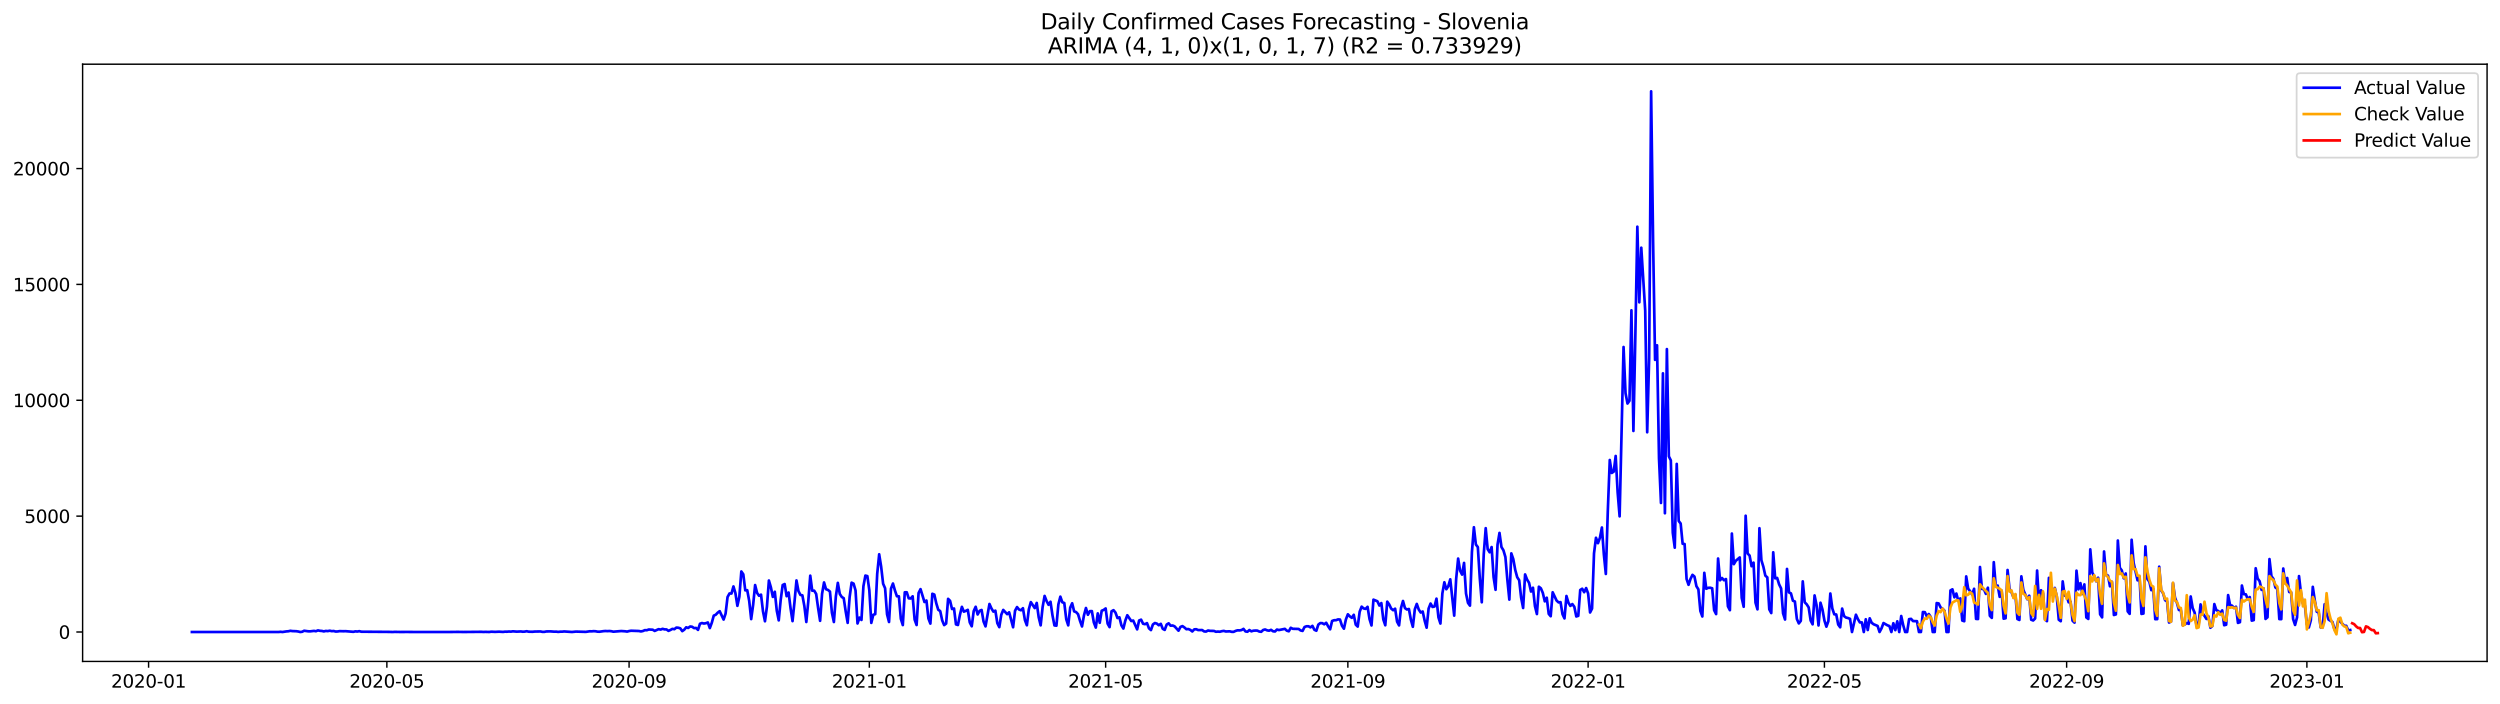 <?xml version="1.0" encoding="utf-8" standalone="no"?>
<!DOCTYPE svg PUBLIC "-//W3C//DTD SVG 1.1//EN"
  "http://www.w3.org/Graphics/SVG/1.1/DTD/svg11.dtd">
<svg xmlns:xlink="http://www.w3.org/1999/xlink" width="1392.412pt" height="392.274pt" viewBox="0 0 1392.412 392.274" xmlns="http://www.w3.org/2000/svg" version="1.1">
 <defs>
  <style type="text/css">*{stroke-linejoin: round; stroke-linecap: butt}</style>
 </defs>
 <g id="figure_1">
  <g id="patch_1">
   <path d="M 0 392.274 
L 1392.412 392.274 
L 1392.412 0 
L 0 0 
z
" style="fill: #ffffff"/>
  </g>
  <g id="axes_1">
   <g id="patch_2">
    <path d="M 46.013 368.396 
L 1385.213 368.396 
L 1385.213 35.755 
L 46.013 35.755 
z
" style="fill: #ffffff"/>
   </g>
   <g id="matplotlib.axis_1">
    <g id="xtick_1">
     <g id="line2d_1">
      <defs>
       <path id="m0fd99c7859" d="M 0 0 
L 0 3.5 
" style="stroke: #000000; stroke-width: 0.8"/>
      </defs>
      <g>
       <use xlink:href="#m0fd99c7859" x="82.755" y="368.396" style="stroke: #000000; stroke-width: 0.8"/>
      </g>
     </g>
     <g id="text_1">
      <!-- 2020-01 -->
      <g transform="translate(61.864 382.994)scale(0.1 -0.1)">
       <defs>
        <path id="DejaVuSans-32" d="M 1228 531 
L 3431 531 
L 3431 0 
L 469 0 
L 469 531 
Q 828 903 1448 1529 
Q 2069 2156 2228 2338 
Q 2531 2678 2651 2914 
Q 2772 3150 2772 3378 
Q 2772 3750 2511 3984 
Q 2250 4219 1831 4219 
Q 1534 4219 1204 4116 
Q 875 4013 500 3803 
L 500 4441 
Q 881 4594 1212 4672 
Q 1544 4750 1819 4750 
Q 2544 4750 2975 4387 
Q 3406 4025 3406 3419 
Q 3406 3131 3298 2873 
Q 3191 2616 2906 2266 
Q 2828 2175 2409 1742 
Q 1991 1309 1228 531 
z
" transform="scale(0.016)"/>
        <path id="DejaVuSans-30" d="M 2034 4250 
Q 1547 4250 1301 3770 
Q 1056 3291 1056 2328 
Q 1056 1369 1301 889 
Q 1547 409 2034 409 
Q 2525 409 2770 889 
Q 3016 1369 3016 2328 
Q 3016 3291 2770 3770 
Q 2525 4250 2034 4250 
z
M 2034 4750 
Q 2819 4750 3233 4129 
Q 3647 3509 3647 2328 
Q 3647 1150 3233 529 
Q 2819 -91 2034 -91 
Q 1250 -91 836 529 
Q 422 1150 422 2328 
Q 422 3509 836 4129 
Q 1250 4750 2034 4750 
z
" transform="scale(0.016)"/>
        <path id="DejaVuSans-2d" d="M 313 2009 
L 1997 2009 
L 1997 1497 
L 313 1497 
L 313 2009 
z
" transform="scale(0.016)"/>
        <path id="DejaVuSans-31" d="M 794 531 
L 1825 531 
L 1825 4091 
L 703 3866 
L 703 4441 
L 1819 4666 
L 2450 4666 
L 2450 531 
L 3481 531 
L 3481 0 
L 794 0 
L 794 531 
z
" transform="scale(0.016)"/>
       </defs>
       <use xlink:href="#DejaVuSans-32"/>
       <use xlink:href="#DejaVuSans-30" x="63.623"/>
       <use xlink:href="#DejaVuSans-32" x="127.246"/>
       <use xlink:href="#DejaVuSans-30" x="190.869"/>
       <use xlink:href="#DejaVuSans-2d" x="254.492"/>
       <use xlink:href="#DejaVuSans-30" x="290.576"/>
       <use xlink:href="#DejaVuSans-31" x="354.199"/>
      </g>
     </g>
    </g>
    <g id="xtick_2">
     <g id="line2d_2">
      <g>
       <use xlink:href="#m0fd99c7859" x="215.469" y="368.396" style="stroke: #000000; stroke-width: 0.8"/>
      </g>
     </g>
     <g id="text_2">
      <!-- 2020-05 -->
      <g transform="translate(194.578 382.994)scale(0.1 -0.1)">
       <defs>
        <path id="DejaVuSans-35" d="M 691 4666 
L 3169 4666 
L 3169 4134 
L 1269 4134 
L 1269 2991 
Q 1406 3038 1543 3061 
Q 1681 3084 1819 3084 
Q 2600 3084 3056 2656 
Q 3513 2228 3513 1497 
Q 3513 744 3044 326 
Q 2575 -91 1722 -91 
Q 1428 -91 1123 -41 
Q 819 9 494 109 
L 494 744 
Q 775 591 1075 516 
Q 1375 441 1709 441 
Q 2250 441 2565 725 
Q 2881 1009 2881 1497 
Q 2881 1984 2565 2268 
Q 2250 2553 1709 2553 
Q 1456 2553 1204 2497 
Q 953 2441 691 2322 
L 691 4666 
z
" transform="scale(0.016)"/>
       </defs>
       <use xlink:href="#DejaVuSans-32"/>
       <use xlink:href="#DejaVuSans-30" x="63.623"/>
       <use xlink:href="#DejaVuSans-32" x="127.246"/>
       <use xlink:href="#DejaVuSans-30" x="190.869"/>
       <use xlink:href="#DejaVuSans-2d" x="254.492"/>
       <use xlink:href="#DejaVuSans-30" x="290.576"/>
       <use xlink:href="#DejaVuSans-35" x="354.199"/>
      </g>
     </g>
    </g>
    <g id="xtick_3">
     <g id="line2d_3">
      <g>
       <use xlink:href="#m0fd99c7859" x="350.376" y="368.396" style="stroke: #000000; stroke-width: 0.8"/>
      </g>
     </g>
     <g id="text_3">
      <!-- 2020-09 -->
      <g transform="translate(329.485 382.994)scale(0.1 -0.1)">
       <defs>
        <path id="DejaVuSans-39" d="M 703 97 
L 703 672 
Q 941 559 1184 500 
Q 1428 441 1663 441 
Q 2288 441 2617 861 
Q 2947 1281 2994 2138 
Q 2813 1869 2534 1725 
Q 2256 1581 1919 1581 
Q 1219 1581 811 2004 
Q 403 2428 403 3163 
Q 403 3881 828 4315 
Q 1253 4750 1959 4750 
Q 2769 4750 3195 4129 
Q 3622 3509 3622 2328 
Q 3622 1225 3098 567 
Q 2575 -91 1691 -91 
Q 1453 -91 1209 -44 
Q 966 3 703 97 
z
M 1959 2075 
Q 2384 2075 2632 2365 
Q 2881 2656 2881 3163 
Q 2881 3666 2632 3958 
Q 2384 4250 1959 4250 
Q 1534 4250 1286 3958 
Q 1038 3666 1038 3163 
Q 1038 2656 1286 2365 
Q 1534 2075 1959 2075 
z
" transform="scale(0.016)"/>
       </defs>
       <use xlink:href="#DejaVuSans-32"/>
       <use xlink:href="#DejaVuSans-30" x="63.623"/>
       <use xlink:href="#DejaVuSans-32" x="127.246"/>
       <use xlink:href="#DejaVuSans-30" x="190.869"/>
       <use xlink:href="#DejaVuSans-2d" x="254.492"/>
       <use xlink:href="#DejaVuSans-30" x="290.576"/>
       <use xlink:href="#DejaVuSans-39" x="354.199"/>
      </g>
     </g>
    </g>
    <g id="xtick_4">
     <g id="line2d_4">
      <g>
       <use xlink:href="#m0fd99c7859" x="484.186" y="368.396" style="stroke: #000000; stroke-width: 0.8"/>
      </g>
     </g>
     <g id="text_4">
      <!-- 2021-01 -->
      <g transform="translate(463.295 382.994)scale(0.1 -0.1)">
       <use xlink:href="#DejaVuSans-32"/>
       <use xlink:href="#DejaVuSans-30" x="63.623"/>
       <use xlink:href="#DejaVuSans-32" x="127.246"/>
       <use xlink:href="#DejaVuSans-31" x="190.869"/>
       <use xlink:href="#DejaVuSans-2d" x="254.492"/>
       <use xlink:href="#DejaVuSans-30" x="290.576"/>
       <use xlink:href="#DejaVuSans-31" x="354.199"/>
      </g>
     </g>
    </g>
    <g id="xtick_5">
     <g id="line2d_5">
      <g>
       <use xlink:href="#m0fd99c7859" x="615.803" y="368.396" style="stroke: #000000; stroke-width: 0.8"/>
      </g>
     </g>
     <g id="text_5">
      <!-- 2021-05 -->
      <g transform="translate(594.912 382.994)scale(0.1 -0.1)">
       <use xlink:href="#DejaVuSans-32"/>
       <use xlink:href="#DejaVuSans-30" x="63.623"/>
       <use xlink:href="#DejaVuSans-32" x="127.246"/>
       <use xlink:href="#DejaVuSans-31" x="190.869"/>
       <use xlink:href="#DejaVuSans-2d" x="254.492"/>
       <use xlink:href="#DejaVuSans-30" x="290.576"/>
       <use xlink:href="#DejaVuSans-35" x="354.199"/>
      </g>
     </g>
    </g>
    <g id="xtick_6">
     <g id="line2d_6">
      <g>
       <use xlink:href="#m0fd99c7859" x="750.71" y="368.396" style="stroke: #000000; stroke-width: 0.8"/>
      </g>
     </g>
     <g id="text_6">
      <!-- 2021-09 -->
      <g transform="translate(729.819 382.994)scale(0.1 -0.1)">
       <use xlink:href="#DejaVuSans-32"/>
       <use xlink:href="#DejaVuSans-30" x="63.623"/>
       <use xlink:href="#DejaVuSans-32" x="127.246"/>
       <use xlink:href="#DejaVuSans-31" x="190.869"/>
       <use xlink:href="#DejaVuSans-2d" x="254.492"/>
       <use xlink:href="#DejaVuSans-30" x="290.576"/>
       <use xlink:href="#DejaVuSans-39" x="354.199"/>
      </g>
     </g>
    </g>
    <g id="xtick_7">
     <g id="line2d_7">
      <g>
       <use xlink:href="#m0fd99c7859" x="884.521" y="368.396" style="stroke: #000000; stroke-width: 0.8"/>
      </g>
     </g>
     <g id="text_7">
      <!-- 2022-01 -->
      <g transform="translate(863.629 382.994)scale(0.1 -0.1)">
       <use xlink:href="#DejaVuSans-32"/>
       <use xlink:href="#DejaVuSans-30" x="63.623"/>
       <use xlink:href="#DejaVuSans-32" x="127.246"/>
       <use xlink:href="#DejaVuSans-32" x="190.869"/>
       <use xlink:href="#DejaVuSans-2d" x="254.492"/>
       <use xlink:href="#DejaVuSans-30" x="290.576"/>
       <use xlink:href="#DejaVuSans-31" x="354.199"/>
      </g>
     </g>
    </g>
    <g id="xtick_8">
     <g id="line2d_8">
      <g>
       <use xlink:href="#m0fd99c7859" x="1016.137" y="368.396" style="stroke: #000000; stroke-width: 0.8"/>
      </g>
     </g>
     <g id="text_8">
      <!-- 2022-05 -->
      <g transform="translate(995.246 382.994)scale(0.1 -0.1)">
       <use xlink:href="#DejaVuSans-32"/>
       <use xlink:href="#DejaVuSans-30" x="63.623"/>
       <use xlink:href="#DejaVuSans-32" x="127.246"/>
       <use xlink:href="#DejaVuSans-32" x="190.869"/>
       <use xlink:href="#DejaVuSans-2d" x="254.492"/>
       <use xlink:href="#DejaVuSans-30" x="290.576"/>
       <use xlink:href="#DejaVuSans-35" x="354.199"/>
      </g>
     </g>
    </g>
    <g id="xtick_9">
     <g id="line2d_9">
      <g>
       <use xlink:href="#m0fd99c7859" x="1151.044" y="368.396" style="stroke: #000000; stroke-width: 0.8"/>
      </g>
     </g>
     <g id="text_9">
      <!-- 2022-09 -->
      <g transform="translate(1130.153 382.994)scale(0.1 -0.1)">
       <use xlink:href="#DejaVuSans-32"/>
       <use xlink:href="#DejaVuSans-30" x="63.623"/>
       <use xlink:href="#DejaVuSans-32" x="127.246"/>
       <use xlink:href="#DejaVuSans-32" x="190.869"/>
       <use xlink:href="#DejaVuSans-2d" x="254.492"/>
       <use xlink:href="#DejaVuSans-30" x="290.576"/>
       <use xlink:href="#DejaVuSans-39" x="354.199"/>
      </g>
     </g>
    </g>
    <g id="xtick_10">
     <g id="line2d_10">
      <g>
       <use xlink:href="#m0fd99c7859" x="1284.855" y="368.396" style="stroke: #000000; stroke-width: 0.8"/>
      </g>
     </g>
     <g id="text_10">
      <!-- 2023-01 -->
      <g transform="translate(1263.963 382.994)scale(0.1 -0.1)">
       <defs>
        <path id="DejaVuSans-33" d="M 2597 2516 
Q 3050 2419 3304 2112 
Q 3559 1806 3559 1356 
Q 3559 666 3084 287 
Q 2609 -91 1734 -91 
Q 1441 -91 1130 -33 
Q 819 25 488 141 
L 488 750 
Q 750 597 1062 519 
Q 1375 441 1716 441 
Q 2309 441 2620 675 
Q 2931 909 2931 1356 
Q 2931 1769 2642 2001 
Q 2353 2234 1838 2234 
L 1294 2234 
L 1294 2753 
L 1863 2753 
Q 2328 2753 2575 2939 
Q 2822 3125 2822 3475 
Q 2822 3834 2567 4026 
Q 2313 4219 1838 4219 
Q 1578 4219 1281 4162 
Q 984 4106 628 3988 
L 628 4550 
Q 988 4650 1302 4700 
Q 1616 4750 1894 4750 
Q 2613 4750 3031 4423 
Q 3450 4097 3450 3541 
Q 3450 3153 3228 2886 
Q 3006 2619 2597 2516 
z
" transform="scale(0.016)"/>
       </defs>
       <use xlink:href="#DejaVuSans-32"/>
       <use xlink:href="#DejaVuSans-30" x="63.623"/>
       <use xlink:href="#DejaVuSans-32" x="127.246"/>
       <use xlink:href="#DejaVuSans-33" x="190.869"/>
       <use xlink:href="#DejaVuSans-2d" x="254.492"/>
       <use xlink:href="#DejaVuSans-30" x="290.576"/>
       <use xlink:href="#DejaVuSans-31" x="354.199"/>
      </g>
     </g>
    </g>
   </g>
   <g id="matplotlib.axis_2">
    <g id="ytick_1">
     <g id="line2d_11">
      <defs>
       <path id="m94e3eeff20" d="M 0 0 
L -3.5 0 
" style="stroke: #000000; stroke-width: 0.8"/>
      </defs>
      <g>
       <use xlink:href="#m94e3eeff20" x="46.013" y="352.007" style="stroke: #000000; stroke-width: 0.8"/>
      </g>
     </g>
     <g id="text_11">
      <!-- 0 -->
      <g transform="translate(32.65 355.806)scale(0.1 -0.1)">
       <use xlink:href="#DejaVuSans-30"/>
      </g>
     </g>
    </g>
    <g id="ytick_2">
     <g id="line2d_12">
      <g>
       <use xlink:href="#m94e3eeff20" x="46.013" y="287.475" style="stroke: #000000; stroke-width: 0.8"/>
      </g>
     </g>
     <g id="text_12">
      <!-- 5000 -->
      <g transform="translate(13.562 291.274)scale(0.1 -0.1)">
       <use xlink:href="#DejaVuSans-35"/>
       <use xlink:href="#DejaVuSans-30" x="63.623"/>
       <use xlink:href="#DejaVuSans-30" x="127.246"/>
       <use xlink:href="#DejaVuSans-30" x="190.869"/>
      </g>
     </g>
    </g>
    <g id="ytick_3">
     <g id="line2d_13">
      <g>
       <use xlink:href="#m94e3eeff20" x="46.013" y="222.943" style="stroke: #000000; stroke-width: 0.8"/>
      </g>
     </g>
     <g id="text_13">
      <!-- 10000 -->
      <g transform="translate(7.2 226.742)scale(0.1 -0.1)">
       <use xlink:href="#DejaVuSans-31"/>
       <use xlink:href="#DejaVuSans-30" x="63.623"/>
       <use xlink:href="#DejaVuSans-30" x="127.246"/>
       <use xlink:href="#DejaVuSans-30" x="190.869"/>
       <use xlink:href="#DejaVuSans-30" x="254.492"/>
      </g>
     </g>
    </g>
    <g id="ytick_4">
     <g id="line2d_14">
      <g>
       <use xlink:href="#m94e3eeff20" x="46.013" y="158.411" style="stroke: #000000; stroke-width: 0.8"/>
      </g>
     </g>
     <g id="text_14">
      <!-- 15000 -->
      <g transform="translate(7.2 162.211)scale(0.1 -0.1)">
       <use xlink:href="#DejaVuSans-31"/>
       <use xlink:href="#DejaVuSans-35" x="63.623"/>
       <use xlink:href="#DejaVuSans-30" x="127.246"/>
       <use xlink:href="#DejaVuSans-30" x="190.869"/>
       <use xlink:href="#DejaVuSans-30" x="254.492"/>
      </g>
     </g>
    </g>
    <g id="ytick_5">
     <g id="line2d_15">
      <g>
       <use xlink:href="#m94e3eeff20" x="46.013" y="93.879" style="stroke: #000000; stroke-width: 0.8"/>
      </g>
     </g>
     <g id="text_15">
      <!-- 20000 -->
      <g transform="translate(7.2 97.679)scale(0.1 -0.1)">
       <use xlink:href="#DejaVuSans-32"/>
       <use xlink:href="#DejaVuSans-30" x="63.623"/>
       <use xlink:href="#DejaVuSans-30" x="127.246"/>
       <use xlink:href="#DejaVuSans-30" x="190.869"/>
       <use xlink:href="#DejaVuSans-30" x="254.492"/>
      </g>
     </g>
    </g>
   </g>
   <g id="line2d_16">
    <path d="M 106.885 352.007 
L 155.145 352.007 
L 156.241 351.891 
L 157.338 352.007 
L 159.532 351.671 
L 160.629 351.594 
L 161.726 351.336 
L 162.822 351.49 
L 165.016 351.568 
L 166.113 351.723 
L 167.21 352.007 
L 168.306 351.865 
L 169.403 351.297 
L 171.597 351.607 
L 172.694 351.645 
L 174.887 351.387 
L 175.984 351.568 
L 177.081 351.103 
L 178.178 351.336 
L 179.274 351.413 
L 180.371 351.671 
L 181.468 351.413 
L 182.565 351.503 
L 183.662 351.284 
L 184.758 351.529 
L 185.855 351.452 
L 186.952 351.749 
L 188.049 351.697 
L 189.146 351.516 
L 191.339 351.581 
L 192.436 351.542 
L 196.823 351.903 
L 197.92 351.645 
L 199.017 351.749 
L 200.114 351.542 
L 201.211 351.839 
L 216.566 351.942 
L 218.759 352.007 
L 219.856 351.929 
L 223.147 351.994 
L 226.437 351.968 
L 231.921 352.007 
L 241.792 351.994 
L 249.47 352.007 
L 254.954 351.942 
L 258.244 351.994 
L 268.116 351.903 
L 269.212 351.981 
L 270.309 351.929 
L 272.503 351.994 
L 273.6 351.839 
L 275.793 351.929 
L 277.987 351.826 
L 280.181 351.955 
L 281.277 351.813 
L 282.374 351.839 
L 283.471 351.736 
L 284.568 351.8 
L 285.665 351.632 
L 287.858 351.8 
L 290.052 351.697 
L 291.149 351.839 
L 292.245 351.787 
L 293.342 351.568 
L 294.439 351.826 
L 296.633 351.878 
L 297.729 351.761 
L 301.02 351.697 
L 302.117 351.929 
L 303.213 351.916 
L 304.31 351.697 
L 306.504 351.658 
L 308.698 351.826 
L 309.794 351.8 
L 310.891 351.942 
L 311.988 351.826 
L 313.085 351.826 
L 314.182 351.697 
L 318.569 351.994 
L 320.762 351.774 
L 326.246 351.929 
L 328.44 351.607 
L 329.537 351.632 
L 330.634 351.529 
L 331.73 351.594 
L 332.827 351.813 
L 333.924 351.839 
L 336.118 351.529 
L 337.214 351.452 
L 338.311 351.516 
L 339.408 351.452 
L 340.505 351.568 
L 341.602 351.826 
L 345.989 351.465 
L 348.183 351.607 
L 349.279 351.774 
L 350.376 351.478 
L 351.473 351.297 
L 355.86 351.452 
L 356.957 351.684 
L 358.054 351.465 
L 359.151 350.974 
L 360.247 351.013 
L 361.344 350.613 
L 363.538 350.729 
L 364.635 351.4 
L 366.828 350.419 
L 367.925 350.664 
L 369.022 350.239 
L 370.119 350.535 
L 371.215 350.574 
L 372.312 351.361 
L 373.409 350.871 
L 374.506 350.251 
L 375.603 350.432 
L 376.699 349.542 
L 377.796 349.632 
L 378.893 349.955 
L 379.99 351.516 
L 381.087 350.729 
L 382.184 349.387 
L 383.28 349.748 
L 384.377 348.935 
L 385.474 349.077 
L 386.571 349.838 
L 387.668 349.748 
L 388.764 350.832 
L 389.861 347.412 
L 390.958 347.012 
L 392.055 347.296 
L 393.152 347.102 
L 394.248 346.702 
L 395.345 349.826 
L 396.442 346.857 
L 397.539 342.882 
L 398.636 342.391 
L 399.732 341.243 
L 400.829 340.404 
L 403.023 345.076 
L 404.12 341.759 
L 405.216 332.531 
L 406.313 330.53 
L 407.41 330.569 
L 408.507 326.62 
L 409.604 330.376 
L 410.7 337.422 
L 411.797 332.35 
L 412.894 318.295 
L 413.991 319.87 
L 415.088 328.801 
L 416.184 328.724 
L 417.281 334.686 
L 418.378 344.818 
L 419.475 336.829 
L 420.572 325.858 
L 421.669 330.247 
L 422.765 331.821 
L 423.862 331.202 
L 424.959 340.507 
L 426.056 346.018 
L 427.153 337.913 
L 428.249 323.329 
L 429.346 327.084 
L 430.443 332.454 
L 431.54 329.588 
L 432.637 340.133 
L 433.733 345.528 
L 434.83 334.028 
L 435.927 325.845 
L 437.024 325.291 
L 438.121 332.053 
L 439.217 330.014 
L 440.314 338.791 
L 441.411 345.941 
L 442.508 335.203 
L 443.605 323.277 
L 444.701 329.201 
L 445.798 331.344 
L 446.895 331.576 
L 447.992 337.5 
L 449.089 346.418 
L 450.185 334.957 
L 451.282 320.631 
L 452.379 328.995 
L 453.476 328.982 
L 454.573 330.814 
L 455.67 338.713 
L 456.766 345.773 
L 457.863 330.737 
L 458.96 324.4 
L 460.057 328.169 
L 461.154 328.582 
L 462.25 329.498 
L 463.347 341.256 
L 464.444 346.444 
L 465.541 332.183 
L 466.638 324.645 
L 467.734 330.814 
L 468.831 332.492 
L 469.928 333.189 
L 471.025 340.572 
L 472.122 346.909 
L 473.218 332.505 
L 474.315 324.529 
L 475.412 325.071 
L 476.509 328.853 
L 477.606 347.244 
L 478.702 343.979 
L 479.799 345.282 
L 480.896 326.478 
L 481.993 320.58 
L 483.09 320.877 
L 484.186 328.801 
L 485.283 346.934 
L 486.38 342.417 
L 487.477 342.043 
L 488.574 319.586 
L 489.67 308.719 
L 490.767 315.598 
L 491.864 325.11 
L 492.961 327.627 
L 494.058 342.159 
L 495.155 346.431 
L 496.251 327.82 
L 497.348 325.007 
L 498.445 328.866 
L 499.542 332.079 
L 500.639 332.131 
L 501.735 344.663 
L 502.832 348.148 
L 503.929 329.898 
L 505.026 329.885 
L 506.123 333.228 
L 507.219 333.344 
L 508.316 332.118 
L 509.413 345.076 
L 510.51 348.122 
L 511.607 330.311 
L 512.703 328.13 
L 514.897 335.306 
L 515.994 334.48 
L 517.091 344.444 
L 518.187 347.322 
L 519.284 330.711 
L 520.381 331.163 
L 521.478 336.016 
L 522.575 339.629 
L 523.671 340.365 
L 524.768 345.541 
L 525.865 348.161 
L 526.962 347.309 
L 528.059 333.538 
L 529.155 334.648 
L 530.252 339.191 
L 531.349 338.907 
L 532.446 347.76 
L 533.543 348.096 
L 534.64 342.456 
L 535.736 337.99 
L 536.833 340.675 
L 537.93 340.236 
L 539.027 339.668 
L 540.124 346.651 
L 541.22 348.819 
L 542.317 340.365 
L 543.414 337.952 
L 544.511 342.237 
L 545.608 340.21 
L 546.704 339.733 
L 547.801 346.147 
L 548.898 348.87 
L 551.092 336.39 
L 552.188 338.855 
L 553.285 340.649 
L 554.382 340.12 
L 555.479 347.076 
L 556.576 349.296 
L 557.672 342.417 
L 558.769 339.707 
L 560.963 342.069 
L 562.06 341.036 
L 564.253 349.361 
L 565.35 340.159 
L 566.447 338.119 
L 567.544 339.475 
L 568.641 339.901 
L 569.737 338.752 
L 570.834 345.334 
L 571.931 348.251 
L 573.028 339.346 
L 574.125 335.357 
L 576.318 338.687 
L 577.415 335.809 
L 578.512 343.772 
L 579.609 348.29 
L 580.705 338.081 
L 581.802 331.911 
L 582.899 334.751 
L 583.996 336.842 
L 585.093 335.151 
L 586.189 342.701 
L 587.286 348.341 
L 588.383 348.483 
L 589.48 336.622 
L 590.577 332.312 
L 591.673 335.448 
L 592.77 335.861 
L 593.867 344.921 
L 594.964 348.303 
L 596.061 338.455 
L 597.157 336.003 
L 598.254 340.507 
L 599.351 340.92 
L 600.448 342.107 
L 601.545 345.837 
L 602.641 348.909 
L 603.738 342.714 
L 604.835 338.636 
L 605.932 342.404 
L 607.029 340.391 
L 608.126 340.365 
L 609.222 346.651 
L 610.319 349.542 
L 611.416 341.63 
L 612.513 346.87 
L 613.61 340.159 
L 614.706 339.707 
L 615.803 338.881 
L 616.9 347.322 
L 617.997 349.283 
L 619.094 340.468 
L 620.19 339.849 
L 621.287 341.204 
L 622.384 344.224 
L 623.481 343.824 
L 624.578 348.277 
L 625.674 350.084 
L 626.771 345.631 
L 627.868 342.662 
L 630.062 345.889 
L 631.158 345.631 
L 633.352 350.535 
L 634.449 345.592 
L 635.546 345.14 
L 636.642 347.386 
L 637.739 347.657 
L 638.836 347.064 
L 639.933 349.955 
L 641.03 350.935 
L 642.127 347.812 
L 643.223 346.999 
L 644.32 347.335 
L 645.417 348.238 
L 646.514 347.451 
L 647.611 350.226 
L 648.707 350.832 
L 649.804 347.838 
L 650.901 347.18 
L 651.998 348.483 
L 653.095 348.38 
L 654.191 348.845 
L 656.385 351.271 
L 657.482 349.167 
L 658.579 348.716 
L 659.675 349.477 
L 660.772 350.445 
L 661.869 350.355 
L 662.966 350.832 
L 664.063 351.697 
L 665.159 350.535 
L 666.256 350.458 
L 667.353 350.935 
L 669.547 350.91 
L 670.643 351.671 
L 671.74 351.761 
L 672.837 351.168 
L 673.934 351.361 
L 676.127 351.413 
L 677.224 351.865 
L 678.321 351.761 
L 679.418 351.852 
L 680.515 351.555 
L 681.612 351.387 
L 682.708 351.71 
L 684.902 351.619 
L 685.999 351.903 
L 687.096 351.903 
L 688.192 351.387 
L 689.289 351.065 
L 690.386 351.116 
L 691.483 350.923 
L 692.58 350.264 
L 693.676 351.684 
L 694.773 351.852 
L 695.87 350.923 
L 696.967 351.619 
L 698.064 351.284 
L 699.16 351.194 
L 700.257 351.219 
L 701.354 351.736 
L 702.451 351.891 
L 703.548 350.871 
L 704.644 350.587 
L 705.741 351.09 
L 706.838 351.271 
L 707.935 350.793 
L 709.032 351.594 
L 710.128 351.71 
L 711.225 350.639 
L 712.322 350.923 
L 715.612 350.251 
L 716.709 351.258 
L 717.806 351.607 
L 718.903 349.658 
L 720 350.213 
L 723.29 350.303 
L 724.387 351.129 
L 725.484 351.4 
L 726.581 349.219 
L 727.677 348.819 
L 728.774 348.806 
L 729.871 349.412 
L 730.968 348.586 
L 732.065 350.781 
L 733.161 351.284 
L 734.258 347.877 
L 735.355 347.038 
L 736.452 347.076 
L 737.549 347.709 
L 738.645 346.857 
L 739.742 348.858 
L 740.839 350.497 
L 741.936 345.85 
L 743.033 345.45 
L 744.129 345.424 
L 745.226 344.986 
L 746.323 345.063 
L 747.42 348.483 
L 748.517 350.161 
L 749.613 345.024 
L 750.71 342.146 
L 751.807 343.308 
L 752.904 344.108 
L 754.001 342.43 
L 755.098 347.915 
L 756.194 348.987 
L 757.291 340.688 
L 758.388 337.887 
L 759.485 338.881 
L 760.582 339.113 
L 761.678 337.977 
L 762.775 344.792 
L 763.872 348.354 
L 764.969 333.989 
L 767.162 334.88 
L 768.259 337.255 
L 769.356 335.9 
L 770.453 344.986 
L 771.55 348.251 
L 772.646 335.112 
L 773.743 336.674 
L 774.84 338.958 
L 775.937 339.862 
L 777.034 339.023 
L 778.13 346.263 
L 779.227 348.328 
L 780.324 338.597 
L 781.421 334.725 
L 782.518 338.7 
L 783.614 339.475 
L 784.711 339.191 
L 785.808 345.166 
L 786.905 349.103 
L 788.002 339.371 
L 789.098 336.364 
L 790.195 339.5 
L 791.292 341.152 
L 792.389 340.585 
L 793.486 345.695 
L 794.583 349.606 
L 795.679 338.971 
L 796.776 336.158 
L 797.873 338.055 
L 798.97 337.797 
L 800.067 333.434 
L 801.163 343.837 
L 802.26 347.296 
L 803.357 330.466 
L 804.454 324.31 
L 805.551 328.182 
L 806.647 326.504 
L 807.744 322.658 
L 809.938 342.882 
L 811.035 322.399 
L 812.131 311.106 
L 813.228 317.856 
L 814.325 320.038 
L 815.422 313.52 
L 816.519 330.556 
L 817.615 335.77 
L 818.712 337.319 
L 819.809 307.441 
L 820.906 293.657 
L 822.003 303.272 
L 823.099 304.718 
L 824.196 322.077 
L 825.293 335.448 
L 826.39 308.745 
L 827.487 294.173 
L 828.584 305.879 
L 829.68 307.609 
L 830.777 304.692 
L 831.874 321.457 
L 832.971 328.491 
L 834.068 303.35 
L 835.164 296.806 
L 836.261 304.692 
L 837.358 306.499 
L 838.455 310.242 
L 839.552 323.019 
L 840.648 333.964 
L 841.745 308.202 
L 842.842 311.403 
L 843.939 317.443 
L 845.036 321.509 
L 846.132 323.174 
L 847.229 332.931 
L 848.326 338.623 
L 849.423 319.934 
L 850.52 322.787 
L 851.616 324.568 
L 852.713 329.459 
L 853.81 327.356 
L 854.907 337.564 
L 856.004 342.004 
L 857.1 326.788 
L 858.197 327.665 
L 859.294 330.234 
L 860.391 334.932 
L 861.488 332.905 
L 862.584 341.901 
L 863.681 343.217 
L 864.778 329.885 
L 866.972 334.519 
L 868.069 335.512 
L 869.165 335.383 
L 870.262 342.095 
L 871.359 344.431 
L 872.456 331.95 
L 873.553 335.706 
L 874.649 337.461 
L 875.746 336.455 
L 876.843 337.965 
L 877.94 343.347 
L 879.037 342.998 
L 880.133 328.607 
L 881.23 327.911 
L 882.327 329.846 
L 883.424 327.536 
L 884.521 330.543 
L 885.617 341.127 
L 886.714 338.958 
L 887.811 308.19 
L 888.908 299.517 
L 890.005 302.537 
L 891.101 299.517 
L 892.198 293.799 
L 893.295 308.809 
L 894.392 319.676 
L 895.489 284.674 
L 896.585 256.203 
L 897.682 263.417 
L 898.779 262.682 
L 899.876 253.957 
L 900.973 274.272 
L 902.07 287.591 
L 904.263 193.271 
L 905.36 218.968 
L 906.457 224.75 
L 907.554 223.227 
L 908.65 172.828 
L 909.747 240.031 
L 910.844 186.366 
L 911.941 126.262 
L 913.038 168.388 
L 914.134 137.955 
L 916.328 173.06 
L 917.425 240.754 
L 918.522 199.363 
L 919.618 50.876 
L 920.715 134.405 
L 921.812 200.434 
L 922.909 192.316 
L 924.006 255.39 
L 925.102 280.131 
L 926.199 207.946 
L 927.296 285.862 
L 928.393 194.433 
L 929.49 254.176 
L 930.586 256.409 
L 931.683 296.742 
L 932.78 305.04 
L 933.877 258.384 
L 934.974 290.172 
L 936.07 291.592 
L 937.167 302.846 
L 938.264 303.014 
L 939.361 322.464 
L 940.458 325.716 
L 941.555 322.438 
L 942.651 320.18 
L 943.748 321.109 
L 944.845 326.478 
L 945.942 328.272 
L 947.039 340.275 
L 948.135 343.359 
L 949.232 319.044 
L 950.329 327.923 
L 951.426 327.394 
L 952.523 327.356 
L 953.619 327.652 
L 954.716 339.849 
L 955.813 342.03 
L 956.91 311.081 
L 958.007 323.187 
L 959.103 321.935 
L 960.2 323.174 
L 961.297 322.516 
L 962.394 337.706 
L 963.491 339.849 
L 964.587 297.168 
L 965.684 314.217 
L 966.781 312.333 
L 968.975 310.474 
L 970.071 332.983 
L 971.168 337.952 
L 972.265 287.243 
L 973.362 308.306 
L 974.459 309.416 
L 975.555 315.366 
L 976.652 313.365 
L 977.749 335.629 
L 978.846 339.384 
L 979.943 294.199 
L 981.04 312.049 
L 982.136 315.688 
L 983.233 320.618 
L 984.33 321.573 
L 985.427 339.397 
L 986.524 341.449 
L 987.62 307.609 
L 988.717 322.103 
L 989.814 321.896 
L 990.911 325.497 
L 992.008 327.73 
L 993.104 341.578 
L 994.201 345.05 
L 995.298 316.876 
L 996.395 329.95 
L 997.492 330.492 
L 998.588 334.57 
L 999.685 335.009 
L 1000.782 344.74 
L 1001.879 347.218 
L 1002.976 345.799 
L 1004.072 323.806 
L 1005.169 335.474 
L 1006.266 336.584 
L 1007.363 338.3 
L 1008.46 345.605 
L 1009.556 347.722 
L 1010.653 331.628 
L 1011.75 337.022 
L 1012.847 348.354 
L 1013.944 335.693 
L 1015.041 339.449 
L 1016.137 345.592 
L 1017.234 349.038 
L 1018.331 345.966 
L 1019.428 330.556 
L 1020.525 338.842 
L 1021.621 342.146 
L 1022.718 342.237 
L 1023.815 347.838 
L 1024.912 349.387 
L 1026.009 338.958 
L 1027.105 343.192 
L 1028.202 343.979 
L 1029.299 344.237 
L 1030.396 344.676 
L 1031.493 352.007 
L 1033.686 342.379 
L 1034.783 344.831 
L 1035.88 346.663 
L 1036.977 346.651 
L 1038.073 352.007 
L 1039.17 344.921 
L 1040.267 350.897 
L 1041.364 344.379 
L 1042.461 346.883 
L 1043.557 347.696 
L 1045.751 348.612 
L 1046.848 352.007 
L 1047.945 349.929 
L 1049.041 347.012 
L 1051.235 348.277 
L 1052.332 348.69 
L 1053.429 352.007 
L 1054.526 347.115 
L 1055.622 350.974 
L 1056.719 346.044 
L 1057.816 352.007 
L 1058.913 343.101 
L 1060.01 348.173 
L 1061.106 352.007 
L 1062.203 352.007 
L 1063.3 344.844 
L 1064.397 344.689 
L 1065.494 345.915 
L 1067.687 345.979 
L 1068.784 352.007 
L 1069.881 352.007 
L 1070.978 340.881 
L 1072.074 340.959 
L 1073.171 343.282 
L 1074.268 341.991 
L 1075.365 343.643 
L 1076.462 352.007 
L 1077.558 352.007 
L 1078.655 335.9 
L 1079.752 336.093 
L 1080.849 338.313 
L 1081.946 339.075 
L 1083.042 340.184 
L 1084.139 352.007 
L 1085.236 352.007 
L 1086.333 328.853 
L 1087.43 328.233 
L 1088.527 332.686 
L 1089.623 330.582 
L 1090.72 334.712 
L 1091.817 333.292 
L 1092.914 345.618 
L 1094.011 346.005 
L 1095.107 321.044 
L 1096.204 327.911 
L 1097.301 329.291 
L 1098.398 331.15 
L 1099.495 327.936 
L 1100.591 344.702 
L 1101.688 344.779 
L 1102.785 315.804 
L 1103.882 328.001 
L 1104.979 328.207 
L 1106.075 330.776 
L 1107.172 327.33 
L 1108.269 342.985 
L 1109.366 344.147 
L 1110.463 313.107 
L 1111.559 326.284 
L 1112.656 326.155 
L 1113.753 332.415 
L 1114.85 329.008 
L 1115.947 344.586 
L 1117.043 344.34 
L 1118.14 317.469 
L 1119.237 327.898 
L 1120.334 329.859 
L 1121.431 332.66 
L 1122.527 331.318 
L 1123.624 344.766 
L 1124.721 345.295 
L 1125.818 321.006 
L 1126.915 328.504 
L 1129.108 333.731 
L 1130.205 331.782 
L 1131.302 345.153 
L 1132.399 345.592 
L 1133.496 344.482 
L 1134.592 317.779 
L 1135.689 335.796 
L 1136.786 328.762 
L 1137.883 330.311 
L 1138.98 344.973 
L 1140.076 345.966 
L 1141.173 321.845 
L 1142.27 330.969 
L 1143.367 331.034 
L 1144.464 327.459 
L 1145.56 332.363 
L 1146.657 345.166 
L 1147.754 345.992 
L 1148.851 323.819 
L 1149.948 331.744 
L 1151.044 331.95 
L 1152.141 335.461 
L 1153.238 335.164 
L 1154.335 345.734 
L 1155.432 346.78 
L 1156.528 317.844 
L 1157.625 328.233 
L 1158.722 324.774 
L 1159.819 330.827 
L 1160.916 325.484 
L 1162.013 343.901 
L 1163.109 344.715 
L 1164.206 305.97 
L 1165.303 318.941 
L 1166.4 320.902 
L 1167.497 323.742 
L 1168.593 321.767 
L 1169.69 342.146 
L 1170.787 343.85 
L 1171.884 307.157 
L 1172.981 320.347 
L 1174.077 320.606 
L 1175.174 326.555 
L 1176.271 324.052 
L 1177.368 342.533 
L 1178.465 342.211 
L 1179.561 301.052 
L 1180.658 316.23 
L 1181.755 317.702 
L 1182.852 322.077 
L 1183.949 319.405 
L 1185.045 340.507 
L 1186.142 341.901 
L 1187.239 300.626 
L 1188.336 313.442 
L 1190.529 323.213 
L 1191.626 321.212 
L 1192.723 341.927 
L 1193.82 341.72 
L 1194.917 304.305 
L 1196.013 322.516 
L 1197.11 323.961 
L 1198.207 328.698 
L 1199.304 327.988 
L 1200.401 344.857 
L 1201.498 344.831 
L 1202.594 315.624 
L 1203.691 328.853 
L 1204.788 330.479 
L 1205.885 334.312 
L 1206.982 334.932 
L 1208.078 346.728 
L 1209.175 346.212 
L 1210.272 324.8 
L 1211.369 332.725 
L 1212.466 335.758 
L 1213.562 339.72 
L 1214.659 339.849 
L 1215.756 348.251 
L 1216.853 347.786 
L 1217.95 346.999 
L 1219.046 347.451 
L 1220.143 332.221 
L 1221.24 338.7 
L 1222.337 341.204 
L 1223.434 348.651 
L 1224.53 348.044 
L 1225.627 336.622 
L 1226.724 341.54 
L 1227.821 343.011 
L 1228.918 344.727 
L 1230.014 343.295 
L 1231.111 349.632 
L 1232.208 348.664 
L 1233.305 336.455 
L 1234.402 339.836 
L 1235.498 340.326 
L 1236.595 341.501 
L 1237.692 339.978 
L 1238.789 348.238 
L 1239.886 347.941 
L 1240.983 331.447 
L 1242.079 337.048 
L 1243.176 337.345 
L 1244.273 338.661 
L 1245.37 337.939 
L 1246.467 346.934 
L 1247.563 346.534 
L 1248.66 326.117 
L 1249.757 330.943 
L 1250.854 331.034 
L 1251.951 333.705 
L 1253.047 332.557 
L 1254.144 345.67 
L 1255.241 345.386 
L 1256.338 316.501 
L 1257.435 322.232 
L 1258.531 323.729 
L 1259.628 328.543 
L 1260.725 327.717 
L 1261.822 344.727 
L 1262.919 343.785 
L 1264.015 311.39 
L 1265.112 320.928 
L 1266.209 322.412 
L 1267.306 327.201 
L 1268.403 327.988 
L 1269.499 344.805 
L 1270.596 344.831 
L 1271.693 316.643 
L 1272.79 324.903 
L 1273.887 321.922 
L 1274.984 329.704 
L 1276.08 329.937 
L 1277.177 344.766 
L 1278.274 348.07 
L 1279.371 343.876 
L 1280.468 320.864 
L 1281.564 330.401 
L 1282.661 336.3 
L 1283.758 337.319 
L 1284.855 347.799 
L 1285.952 349.477 
L 1287.048 345.476 
L 1288.145 326.852 
L 1289.242 334.351 
L 1290.339 340.662 
L 1291.436 341.23 
L 1292.532 349.438 
L 1293.629 349.374 
L 1294.726 336.558 
L 1295.823 341.656 
L 1296.92 345.102 
L 1299.113 346.431 
L 1300.21 350.471 
L 1301.307 350.277 
L 1302.404 345.153 
L 1305.694 348.548 
L 1306.791 348.548 
L 1307.888 351.142 
L 1308.984 350.91 
L 1308.984 350.91 
" clip-path="url(#pe0cb475915)" style="fill: none; stroke: #0000ff; stroke-width: 1.5; stroke-linecap: square"/>
   </g>
   <g id="line2d_17">
    <path d="M 1068.784 347.839 
L 1069.881 349.912 
L 1070.978 346.239 
L 1072.074 344.453 
L 1073.171 344.638 
L 1074.268 342.891 
L 1075.365 343.81 
L 1076.462 346.545 
L 1077.558 348.397 
L 1078.655 342.823 
L 1079.752 340.353 
L 1080.849 340.923 
L 1081.946 338.947 
L 1083.042 340.636 
L 1084.139 344.477 
L 1085.236 347.326 
L 1086.333 338.329 
L 1087.43 335.601 
L 1089.623 334.372 
L 1090.72 334.397 
L 1091.817 340.778 
L 1092.914 337.338 
L 1094.011 327.041 
L 1095.107 331.585 
L 1096.204 331.215 
L 1097.301 329.839 
L 1098.398 330.681 
L 1099.495 335.581 
L 1100.591 336.03 
L 1101.688 336.676 
L 1102.785 325.479 
L 1103.882 326.916 
L 1107.172 330.23 
L 1108.269 337.001 
L 1109.366 339.791 
L 1110.463 322.098 
L 1111.559 326.829 
L 1113.753 327.908 
L 1114.85 328.84 
L 1115.947 337.336 
L 1117.043 341.643 
L 1118.14 320.88 
L 1119.237 329.517 
L 1120.334 328.833 
L 1121.431 333.117 
L 1122.527 330.866 
L 1123.624 341.205 
L 1124.721 342.431 
L 1125.818 324.422 
L 1126.915 330.747 
L 1128.012 331.359 
L 1129.108 333.58 
L 1130.205 332.656 
L 1131.302 341.472 
L 1132.399 343.06 
L 1133.496 326.359 
L 1134.592 339.117 
L 1135.689 331.341 
L 1136.786 339.056 
L 1137.883 329.386 
L 1138.98 345.289 
L 1140.076 339.19 
L 1141.173 339.64 
L 1142.27 319.038 
L 1143.367 335.021 
L 1144.464 327.863 
L 1145.56 331.902 
L 1146.657 337.38 
L 1147.754 344.105 
L 1148.851 329.556 
L 1149.948 329.209 
L 1151.044 333.533 
L 1152.141 329.597 
L 1153.238 335.643 
L 1154.335 342.55 
L 1155.432 345.913 
L 1156.528 330.087 
L 1157.625 331.385 
L 1158.722 331.462 
L 1159.819 329.033 
L 1162.013 334.427 
L 1163.109 340.403 
L 1164.206 320.883 
L 1165.303 323.835 
L 1166.4 320.367 
L 1167.497 323.663 
L 1168.593 322.394 
L 1169.69 331.098 
L 1170.787 336.245 
L 1171.884 313.781 
L 1172.981 320.233 
L 1174.077 321.424 
L 1175.174 323.4 
L 1176.271 324.114 
L 1177.368 335.573 
L 1178.465 340.146 
L 1179.561 314.685 
L 1180.658 319.712 
L 1181.755 319.393 
L 1182.852 321.685 
L 1183.949 321.266 
L 1185.045 331.182 
L 1186.142 335.532 
L 1187.239 309.332 
L 1188.336 316.985 
L 1189.433 316.997 
L 1190.529 320.657 
L 1191.626 320.656 
L 1192.723 333.44 
L 1193.82 337.494 
L 1194.917 310.424 
L 1196.013 318.143 
L 1197.11 322.869 
L 1198.207 326.113 
L 1199.304 326.748 
L 1200.401 339.643 
L 1201.498 342.969 
L 1202.594 316.535 
L 1203.691 328.438 
L 1204.788 330.182 
L 1205.885 333.633 
L 1206.982 333.387 
L 1208.078 345.881 
L 1209.175 346.296 
L 1210.272 324.557 
L 1211.369 334.478 
L 1212.466 335.196 
L 1213.562 338.347 
L 1214.659 338.645 
L 1215.756 348.498 
L 1216.853 347.837 
L 1217.95 331.515 
L 1219.046 343.829 
L 1220.143 345.904 
L 1221.24 345.138 
L 1222.337 342.711 
L 1223.434 349.817 
L 1224.53 349.451 
L 1225.627 342.261 
L 1226.724 342.365 
L 1227.821 335.122 
L 1228.918 341.515 
L 1230.014 344.013 
L 1231.111 348.933 
L 1232.208 348.663 
L 1233.305 342.69 
L 1234.402 343.407 
L 1235.498 341.021 
L 1236.595 342.401 
L 1237.692 341.784 
L 1238.789 345.248 
L 1239.886 345.714 
L 1240.983 338.235 
L 1242.079 338.468 
L 1243.176 338.256 
L 1244.273 338.63 
L 1245.37 338.497 
L 1246.467 342.489 
L 1247.563 344.217 
L 1248.66 334.092 
L 1249.757 335.03 
L 1250.854 334.226 
L 1251.951 333.711 
L 1253.047 333.815 
L 1254.144 337.938 
L 1255.241 340.82 
L 1256.338 328.364 
L 1257.435 328.195 
L 1258.531 326.738 
L 1259.628 326.973 
L 1260.725 327.851 
L 1261.822 333.881 
L 1262.919 338.083 
L 1264.015 320.899 
L 1265.112 322.365 
L 1266.209 323.09 
L 1267.306 325.609 
L 1268.403 326.72 
L 1269.499 335.95 
L 1270.596 339.379 
L 1271.693 319.331 
L 1272.79 324.869 
L 1273.887 326.218 
L 1276.08 329.866 
L 1277.177 339.833 
L 1278.274 342.407 
L 1279.371 323.273 
L 1280.468 337.222 
L 1281.564 328.672 
L 1282.661 337.749 
L 1283.758 333.985 
L 1284.855 350.543 
L 1285.952 346.707 
L 1287.048 342.297 
L 1288.145 332.526 
L 1289.242 335.147 
L 1290.339 339.922 
L 1291.436 339.848 
L 1292.532 349.354 
L 1293.629 349.632 
L 1294.726 346.019 
L 1295.823 330.401 
L 1296.92 340.237 
L 1298.016 344.534 
L 1299.113 347.213 
L 1300.21 350.992 
L 1301.307 353.276 
L 1302.404 344.629 
L 1303.5 344.037 
L 1304.597 347.825 
L 1305.694 348.865 
L 1306.791 349.187 
L 1307.888 352.717 
L 1308.984 352.412 
L 1308.984 352.412 
" clip-path="url(#pe0cb475915)" style="fill: none; stroke: #ffa500; stroke-width: 1.5; stroke-linecap: square"/>
   </g>
   <g id="line2d_18">
    <path d="M 1310.081 347.125 
L 1311.178 347.628 
L 1312.275 348.854 
L 1313.372 349.745 
L 1314.469 349.772 
L 1315.565 352.104 
L 1316.662 351.967 
L 1317.759 348.871 
L 1318.856 349.273 
L 1319.953 350.214 
L 1321.049 350.926 
L 1322.146 350.966 
L 1323.243 352.727 
L 1324.34 352.624 
" clip-path="url(#pe0cb475915)" style="fill: none; stroke: #ff0000; stroke-width: 1.5; stroke-linecap: square"/>
   </g>
   <g id="patch_3">
    <path d="M 46.013 368.396 
L 46.013 35.755 
" style="fill: none; stroke: #000000; stroke-width: 0.8; stroke-linejoin: miter; stroke-linecap: square"/>
   </g>
   <g id="patch_4">
    <path d="M 1385.213 368.396 
L 1385.213 35.755 
" style="fill: none; stroke: #000000; stroke-width: 0.8; stroke-linejoin: miter; stroke-linecap: square"/>
   </g>
   <g id="patch_5">
    <path d="M 46.013 368.396 
L 1385.213 368.396 
" style="fill: none; stroke: #000000; stroke-width: 0.8; stroke-linejoin: miter; stroke-linecap: square"/>
   </g>
   <g id="patch_6">
    <path d="M 46.013 35.755 
L 1385.213 35.755 
" style="fill: none; stroke: #000000; stroke-width: 0.8; stroke-linejoin: miter; stroke-linecap: square"/>
   </g>
   <g id="text_16">
    <!-- Daily Confirmed Cases Forecasting - Slovenia -->
    <g transform="translate(579.576 16.318)scale(0.12 -0.12)">
     <defs>
      <path id="DejaVuSans-44" d="M 1259 4147 
L 1259 519 
L 2022 519 
Q 2988 519 3436 956 
Q 3884 1394 3884 2338 
Q 3884 3275 3436 3711 
Q 2988 4147 2022 4147 
L 1259 4147 
z
M 628 4666 
L 1925 4666 
Q 3281 4666 3915 4102 
Q 4550 3538 4550 2338 
Q 4550 1131 3912 565 
Q 3275 0 1925 0 
L 628 0 
L 628 4666 
z
" transform="scale(0.016)"/>
      <path id="DejaVuSans-61" d="M 2194 1759 
Q 1497 1759 1228 1600 
Q 959 1441 959 1056 
Q 959 750 1161 570 
Q 1363 391 1709 391 
Q 2188 391 2477 730 
Q 2766 1069 2766 1631 
L 2766 1759 
L 2194 1759 
z
M 3341 1997 
L 3341 0 
L 2766 0 
L 2766 531 
Q 2569 213 2275 61 
Q 1981 -91 1556 -91 
Q 1019 -91 701 211 
Q 384 513 384 1019 
Q 384 1609 779 1909 
Q 1175 2209 1959 2209 
L 2766 2209 
L 2766 2266 
Q 2766 2663 2505 2880 
Q 2244 3097 1772 3097 
Q 1472 3097 1187 3025 
Q 903 2953 641 2809 
L 641 3341 
Q 956 3463 1253 3523 
Q 1550 3584 1831 3584 
Q 2591 3584 2966 3190 
Q 3341 2797 3341 1997 
z
" transform="scale(0.016)"/>
      <path id="DejaVuSans-69" d="M 603 3500 
L 1178 3500 
L 1178 0 
L 603 0 
L 603 3500 
z
M 603 4863 
L 1178 4863 
L 1178 4134 
L 603 4134 
L 603 4863 
z
" transform="scale(0.016)"/>
      <path id="DejaVuSans-6c" d="M 603 4863 
L 1178 4863 
L 1178 0 
L 603 0 
L 603 4863 
z
" transform="scale(0.016)"/>
      <path id="DejaVuSans-79" d="M 2059 -325 
Q 1816 -950 1584 -1140 
Q 1353 -1331 966 -1331 
L 506 -1331 
L 506 -850 
L 844 -850 
Q 1081 -850 1212 -737 
Q 1344 -625 1503 -206 
L 1606 56 
L 191 3500 
L 800 3500 
L 1894 763 
L 2988 3500 
L 3597 3500 
L 2059 -325 
z
" transform="scale(0.016)"/>
      <path id="DejaVuSans-20" transform="scale(0.016)"/>
      <path id="DejaVuSans-43" d="M 4122 4306 
L 4122 3641 
Q 3803 3938 3442 4084 
Q 3081 4231 2675 4231 
Q 1875 4231 1450 3742 
Q 1025 3253 1025 2328 
Q 1025 1406 1450 917 
Q 1875 428 2675 428 
Q 3081 428 3442 575 
Q 3803 722 4122 1019 
L 4122 359 
Q 3791 134 3420 21 
Q 3050 -91 2638 -91 
Q 1578 -91 968 557 
Q 359 1206 359 2328 
Q 359 3453 968 4101 
Q 1578 4750 2638 4750 
Q 3056 4750 3426 4639 
Q 3797 4528 4122 4306 
z
" transform="scale(0.016)"/>
      <path id="DejaVuSans-6f" d="M 1959 3097 
Q 1497 3097 1228 2736 
Q 959 2375 959 1747 
Q 959 1119 1226 758 
Q 1494 397 1959 397 
Q 2419 397 2687 759 
Q 2956 1122 2956 1747 
Q 2956 2369 2687 2733 
Q 2419 3097 1959 3097 
z
M 1959 3584 
Q 2709 3584 3137 3096 
Q 3566 2609 3566 1747 
Q 3566 888 3137 398 
Q 2709 -91 1959 -91 
Q 1206 -91 779 398 
Q 353 888 353 1747 
Q 353 2609 779 3096 
Q 1206 3584 1959 3584 
z
" transform="scale(0.016)"/>
      <path id="DejaVuSans-6e" d="M 3513 2113 
L 3513 0 
L 2938 0 
L 2938 2094 
Q 2938 2591 2744 2837 
Q 2550 3084 2163 3084 
Q 1697 3084 1428 2787 
Q 1159 2491 1159 1978 
L 1159 0 
L 581 0 
L 581 3500 
L 1159 3500 
L 1159 2956 
Q 1366 3272 1645 3428 
Q 1925 3584 2291 3584 
Q 2894 3584 3203 3211 
Q 3513 2838 3513 2113 
z
" transform="scale(0.016)"/>
      <path id="DejaVuSans-66" d="M 2375 4863 
L 2375 4384 
L 1825 4384 
Q 1516 4384 1395 4259 
Q 1275 4134 1275 3809 
L 1275 3500 
L 2222 3500 
L 2222 3053 
L 1275 3053 
L 1275 0 
L 697 0 
L 697 3053 
L 147 3053 
L 147 3500 
L 697 3500 
L 697 3744 
Q 697 4328 969 4595 
Q 1241 4863 1831 4863 
L 2375 4863 
z
" transform="scale(0.016)"/>
      <path id="DejaVuSans-72" d="M 2631 2963 
Q 2534 3019 2420 3045 
Q 2306 3072 2169 3072 
Q 1681 3072 1420 2755 
Q 1159 2438 1159 1844 
L 1159 0 
L 581 0 
L 581 3500 
L 1159 3500 
L 1159 2956 
Q 1341 3275 1631 3429 
Q 1922 3584 2338 3584 
Q 2397 3584 2469 3576 
Q 2541 3569 2628 3553 
L 2631 2963 
z
" transform="scale(0.016)"/>
      <path id="DejaVuSans-6d" d="M 3328 2828 
Q 3544 3216 3844 3400 
Q 4144 3584 4550 3584 
Q 5097 3584 5394 3201 
Q 5691 2819 5691 2113 
L 5691 0 
L 5113 0 
L 5113 2094 
Q 5113 2597 4934 2840 
Q 4756 3084 4391 3084 
Q 3944 3084 3684 2787 
Q 3425 2491 3425 1978 
L 3425 0 
L 2847 0 
L 2847 2094 
Q 2847 2600 2669 2842 
Q 2491 3084 2119 3084 
Q 1678 3084 1418 2786 
Q 1159 2488 1159 1978 
L 1159 0 
L 581 0 
L 581 3500 
L 1159 3500 
L 1159 2956 
Q 1356 3278 1631 3431 
Q 1906 3584 2284 3584 
Q 2666 3584 2933 3390 
Q 3200 3197 3328 2828 
z
" transform="scale(0.016)"/>
      <path id="DejaVuSans-65" d="M 3597 1894 
L 3597 1613 
L 953 1613 
Q 991 1019 1311 708 
Q 1631 397 2203 397 
Q 2534 397 2845 478 
Q 3156 559 3463 722 
L 3463 178 
Q 3153 47 2828 -22 
Q 2503 -91 2169 -91 
Q 1331 -91 842 396 
Q 353 884 353 1716 
Q 353 2575 817 3079 
Q 1281 3584 2069 3584 
Q 2775 3584 3186 3129 
Q 3597 2675 3597 1894 
z
M 3022 2063 
Q 3016 2534 2758 2815 
Q 2500 3097 2075 3097 
Q 1594 3097 1305 2825 
Q 1016 2553 972 2059 
L 3022 2063 
z
" transform="scale(0.016)"/>
      <path id="DejaVuSans-64" d="M 2906 2969 
L 2906 4863 
L 3481 4863 
L 3481 0 
L 2906 0 
L 2906 525 
Q 2725 213 2448 61 
Q 2172 -91 1784 -91 
Q 1150 -91 751 415 
Q 353 922 353 1747 
Q 353 2572 751 3078 
Q 1150 3584 1784 3584 
Q 2172 3584 2448 3432 
Q 2725 3281 2906 2969 
z
M 947 1747 
Q 947 1113 1208 752 
Q 1469 391 1925 391 
Q 2381 391 2643 752 
Q 2906 1113 2906 1747 
Q 2906 2381 2643 2742 
Q 2381 3103 1925 3103 
Q 1469 3103 1208 2742 
Q 947 2381 947 1747 
z
" transform="scale(0.016)"/>
      <path id="DejaVuSans-73" d="M 2834 3397 
L 2834 2853 
Q 2591 2978 2328 3040 
Q 2066 3103 1784 3103 
Q 1356 3103 1142 2972 
Q 928 2841 928 2578 
Q 928 2378 1081 2264 
Q 1234 2150 1697 2047 
L 1894 2003 
Q 2506 1872 2764 1633 
Q 3022 1394 3022 966 
Q 3022 478 2636 193 
Q 2250 -91 1575 -91 
Q 1294 -91 989 -36 
Q 684 19 347 128 
L 347 722 
Q 666 556 975 473 
Q 1284 391 1588 391 
Q 1994 391 2212 530 
Q 2431 669 2431 922 
Q 2431 1156 2273 1281 
Q 2116 1406 1581 1522 
L 1381 1569 
Q 847 1681 609 1914 
Q 372 2147 372 2553 
Q 372 3047 722 3315 
Q 1072 3584 1716 3584 
Q 2034 3584 2315 3537 
Q 2597 3491 2834 3397 
z
" transform="scale(0.016)"/>
      <path id="DejaVuSans-46" d="M 628 4666 
L 3309 4666 
L 3309 4134 
L 1259 4134 
L 1259 2759 
L 3109 2759 
L 3109 2228 
L 1259 2228 
L 1259 0 
L 628 0 
L 628 4666 
z
" transform="scale(0.016)"/>
      <path id="DejaVuSans-63" d="M 3122 3366 
L 3122 2828 
Q 2878 2963 2633 3030 
Q 2388 3097 2138 3097 
Q 1578 3097 1268 2742 
Q 959 2388 959 1747 
Q 959 1106 1268 751 
Q 1578 397 2138 397 
Q 2388 397 2633 464 
Q 2878 531 3122 666 
L 3122 134 
Q 2881 22 2623 -34 
Q 2366 -91 2075 -91 
Q 1284 -91 818 406 
Q 353 903 353 1747 
Q 353 2603 823 3093 
Q 1294 3584 2113 3584 
Q 2378 3584 2631 3529 
Q 2884 3475 3122 3366 
z
" transform="scale(0.016)"/>
      <path id="DejaVuSans-74" d="M 1172 4494 
L 1172 3500 
L 2356 3500 
L 2356 3053 
L 1172 3053 
L 1172 1153 
Q 1172 725 1289 603 
Q 1406 481 1766 481 
L 2356 481 
L 2356 0 
L 1766 0 
Q 1100 0 847 248 
Q 594 497 594 1153 
L 594 3053 
L 172 3053 
L 172 3500 
L 594 3500 
L 594 4494 
L 1172 4494 
z
" transform="scale(0.016)"/>
      <path id="DejaVuSans-67" d="M 2906 1791 
Q 2906 2416 2648 2759 
Q 2391 3103 1925 3103 
Q 1463 3103 1205 2759 
Q 947 2416 947 1791 
Q 947 1169 1205 825 
Q 1463 481 1925 481 
Q 2391 481 2648 825 
Q 2906 1169 2906 1791 
z
M 3481 434 
Q 3481 -459 3084 -895 
Q 2688 -1331 1869 -1331 
Q 1566 -1331 1297 -1286 
Q 1028 -1241 775 -1147 
L 775 -588 
Q 1028 -725 1275 -790 
Q 1522 -856 1778 -856 
Q 2344 -856 2625 -561 
Q 2906 -266 2906 331 
L 2906 616 
Q 2728 306 2450 153 
Q 2172 0 1784 0 
Q 1141 0 747 490 
Q 353 981 353 1791 
Q 353 2603 747 3093 
Q 1141 3584 1784 3584 
Q 2172 3584 2450 3431 
Q 2728 3278 2906 2969 
L 2906 3500 
L 3481 3500 
L 3481 434 
z
" transform="scale(0.016)"/>
      <path id="DejaVuSans-53" d="M 3425 4513 
L 3425 3897 
Q 3066 4069 2747 4153 
Q 2428 4238 2131 4238 
Q 1616 4238 1336 4038 
Q 1056 3838 1056 3469 
Q 1056 3159 1242 3001 
Q 1428 2844 1947 2747 
L 2328 2669 
Q 3034 2534 3370 2195 
Q 3706 1856 3706 1288 
Q 3706 609 3251 259 
Q 2797 -91 1919 -91 
Q 1588 -91 1214 -16 
Q 841 59 441 206 
L 441 856 
Q 825 641 1194 531 
Q 1563 422 1919 422 
Q 2459 422 2753 634 
Q 3047 847 3047 1241 
Q 3047 1584 2836 1778 
Q 2625 1972 2144 2069 
L 1759 2144 
Q 1053 2284 737 2584 
Q 422 2884 422 3419 
Q 422 4038 858 4394 
Q 1294 4750 2059 4750 
Q 2388 4750 2728 4690 
Q 3069 4631 3425 4513 
z
" transform="scale(0.016)"/>
      <path id="DejaVuSans-76" d="M 191 3500 
L 800 3500 
L 1894 563 
L 2988 3500 
L 3597 3500 
L 2284 0 
L 1503 0 
L 191 3500 
z
" transform="scale(0.016)"/>
     </defs>
     <use xlink:href="#DejaVuSans-44"/>
     <use xlink:href="#DejaVuSans-61" x="77.002"/>
     <use xlink:href="#DejaVuSans-69" x="138.281"/>
     <use xlink:href="#DejaVuSans-6c" x="166.064"/>
     <use xlink:href="#DejaVuSans-79" x="193.848"/>
     <use xlink:href="#DejaVuSans-20" x="253.027"/>
     <use xlink:href="#DejaVuSans-43" x="284.814"/>
     <use xlink:href="#DejaVuSans-6f" x="354.639"/>
     <use xlink:href="#DejaVuSans-6e" x="415.82"/>
     <use xlink:href="#DejaVuSans-66" x="479.199"/>
     <use xlink:href="#DejaVuSans-69" x="514.404"/>
     <use xlink:href="#DejaVuSans-72" x="542.188"/>
     <use xlink:href="#DejaVuSans-6d" x="581.551"/>
     <use xlink:href="#DejaVuSans-65" x="678.963"/>
     <use xlink:href="#DejaVuSans-64" x="740.486"/>
     <use xlink:href="#DejaVuSans-20" x="803.963"/>
     <use xlink:href="#DejaVuSans-43" x="835.75"/>
     <use xlink:href="#DejaVuSans-61" x="905.574"/>
     <use xlink:href="#DejaVuSans-73" x="966.854"/>
     <use xlink:href="#DejaVuSans-65" x="1018.953"/>
     <use xlink:href="#DejaVuSans-73" x="1080.477"/>
     <use xlink:href="#DejaVuSans-20" x="1132.576"/>
     <use xlink:href="#DejaVuSans-46" x="1164.363"/>
     <use xlink:href="#DejaVuSans-6f" x="1218.258"/>
     <use xlink:href="#DejaVuSans-72" x="1279.439"/>
     <use xlink:href="#DejaVuSans-65" x="1318.303"/>
     <use xlink:href="#DejaVuSans-63" x="1379.826"/>
     <use xlink:href="#DejaVuSans-61" x="1434.807"/>
     <use xlink:href="#DejaVuSans-73" x="1496.086"/>
     <use xlink:href="#DejaVuSans-74" x="1548.186"/>
     <use xlink:href="#DejaVuSans-69" x="1587.395"/>
     <use xlink:href="#DejaVuSans-6e" x="1615.178"/>
     <use xlink:href="#DejaVuSans-67" x="1678.557"/>
     <use xlink:href="#DejaVuSans-20" x="1742.033"/>
     <use xlink:href="#DejaVuSans-2d" x="1773.82"/>
     <use xlink:href="#DejaVuSans-20" x="1809.904"/>
     <use xlink:href="#DejaVuSans-53" x="1841.691"/>
     <use xlink:href="#DejaVuSans-6c" x="1905.168"/>
     <use xlink:href="#DejaVuSans-6f" x="1932.951"/>
     <use xlink:href="#DejaVuSans-76" x="1994.133"/>
     <use xlink:href="#DejaVuSans-65" x="2053.312"/>
     <use xlink:href="#DejaVuSans-6e" x="2114.836"/>
     <use xlink:href="#DejaVuSans-69" x="2178.215"/>
     <use xlink:href="#DejaVuSans-61" x="2205.998"/>
    </g>
    <!-- ARIMA (4, 1, 0)x(1, 0, 1, 7) (R2 = 0.733929) -->
    <g transform="translate(583.628 29.756)scale(0.12 -0.12)">
     <defs>
      <path id="DejaVuSans-41" d="M 2188 4044 
L 1331 1722 
L 3047 1722 
L 2188 4044 
z
M 1831 4666 
L 2547 4666 
L 4325 0 
L 3669 0 
L 3244 1197 
L 1141 1197 
L 716 0 
L 50 0 
L 1831 4666 
z
" transform="scale(0.016)"/>
      <path id="DejaVuSans-52" d="M 2841 2188 
Q 3044 2119 3236 1894 
Q 3428 1669 3622 1275 
L 4263 0 
L 3584 0 
L 2988 1197 
Q 2756 1666 2539 1819 
Q 2322 1972 1947 1972 
L 1259 1972 
L 1259 0 
L 628 0 
L 628 4666 
L 2053 4666 
Q 2853 4666 3247 4331 
Q 3641 3997 3641 3322 
Q 3641 2881 3436 2590 
Q 3231 2300 2841 2188 
z
M 1259 4147 
L 1259 2491 
L 2053 2491 
Q 2509 2491 2742 2702 
Q 2975 2913 2975 3322 
Q 2975 3731 2742 3939 
Q 2509 4147 2053 4147 
L 1259 4147 
z
" transform="scale(0.016)"/>
      <path id="DejaVuSans-49" d="M 628 4666 
L 1259 4666 
L 1259 0 
L 628 0 
L 628 4666 
z
" transform="scale(0.016)"/>
      <path id="DejaVuSans-4d" d="M 628 4666 
L 1569 4666 
L 2759 1491 
L 3956 4666 
L 4897 4666 
L 4897 0 
L 4281 0 
L 4281 4097 
L 3078 897 
L 2444 897 
L 1241 4097 
L 1241 0 
L 628 0 
L 628 4666 
z
" transform="scale(0.016)"/>
      <path id="DejaVuSans-28" d="M 1984 4856 
Q 1566 4138 1362 3434 
Q 1159 2731 1159 2009 
Q 1159 1288 1364 580 
Q 1569 -128 1984 -844 
L 1484 -844 
Q 1016 -109 783 600 
Q 550 1309 550 2009 
Q 550 2706 781 3412 
Q 1013 4119 1484 4856 
L 1984 4856 
z
" transform="scale(0.016)"/>
      <path id="DejaVuSans-34" d="M 2419 4116 
L 825 1625 
L 2419 1625 
L 2419 4116 
z
M 2253 4666 
L 3047 4666 
L 3047 1625 
L 3713 1625 
L 3713 1100 
L 3047 1100 
L 3047 0 
L 2419 0 
L 2419 1100 
L 313 1100 
L 313 1709 
L 2253 4666 
z
" transform="scale(0.016)"/>
      <path id="DejaVuSans-2c" d="M 750 794 
L 1409 794 
L 1409 256 
L 897 -744 
L 494 -744 
L 750 256 
L 750 794 
z
" transform="scale(0.016)"/>
      <path id="DejaVuSans-29" d="M 513 4856 
L 1013 4856 
Q 1481 4119 1714 3412 
Q 1947 2706 1947 2009 
Q 1947 1309 1714 600 
Q 1481 -109 1013 -844 
L 513 -844 
Q 928 -128 1133 580 
Q 1338 1288 1338 2009 
Q 1338 2731 1133 3434 
Q 928 4138 513 4856 
z
" transform="scale(0.016)"/>
      <path id="DejaVuSans-78" d="M 3513 3500 
L 2247 1797 
L 3578 0 
L 2900 0 
L 1881 1375 
L 863 0 
L 184 0 
L 1544 1831 
L 300 3500 
L 978 3500 
L 1906 2253 
L 2834 3500 
L 3513 3500 
z
" transform="scale(0.016)"/>
      <path id="DejaVuSans-37" d="M 525 4666 
L 3525 4666 
L 3525 4397 
L 1831 0 
L 1172 0 
L 2766 4134 
L 525 4134 
L 525 4666 
z
" transform="scale(0.016)"/>
      <path id="DejaVuSans-3d" d="M 678 2906 
L 4684 2906 
L 4684 2381 
L 678 2381 
L 678 2906 
z
M 678 1631 
L 4684 1631 
L 4684 1100 
L 678 1100 
L 678 1631 
z
" transform="scale(0.016)"/>
      <path id="DejaVuSans-2e" d="M 684 794 
L 1344 794 
L 1344 0 
L 684 0 
L 684 794 
z
" transform="scale(0.016)"/>
     </defs>
     <use xlink:href="#DejaVuSans-41"/>
     <use xlink:href="#DejaVuSans-52" x="68.408"/>
     <use xlink:href="#DejaVuSans-49" x="137.891"/>
     <use xlink:href="#DejaVuSans-4d" x="167.383"/>
     <use xlink:href="#DejaVuSans-41" x="253.662"/>
     <use xlink:href="#DejaVuSans-20" x="322.07"/>
     <use xlink:href="#DejaVuSans-28" x="353.857"/>
     <use xlink:href="#DejaVuSans-34" x="392.871"/>
     <use xlink:href="#DejaVuSans-2c" x="456.494"/>
     <use xlink:href="#DejaVuSans-20" x="488.281"/>
     <use xlink:href="#DejaVuSans-31" x="520.068"/>
     <use xlink:href="#DejaVuSans-2c" x="583.691"/>
     <use xlink:href="#DejaVuSans-20" x="615.479"/>
     <use xlink:href="#DejaVuSans-30" x="647.266"/>
     <use xlink:href="#DejaVuSans-29" x="710.889"/>
     <use xlink:href="#DejaVuSans-78" x="749.902"/>
     <use xlink:href="#DejaVuSans-28" x="809.082"/>
     <use xlink:href="#DejaVuSans-31" x="848.096"/>
     <use xlink:href="#DejaVuSans-2c" x="911.719"/>
     <use xlink:href="#DejaVuSans-20" x="943.506"/>
     <use xlink:href="#DejaVuSans-30" x="975.293"/>
     <use xlink:href="#DejaVuSans-2c" x="1038.916"/>
     <use xlink:href="#DejaVuSans-20" x="1070.703"/>
     <use xlink:href="#DejaVuSans-31" x="1102.49"/>
     <use xlink:href="#DejaVuSans-2c" x="1166.113"/>
     <use xlink:href="#DejaVuSans-20" x="1197.9"/>
     <use xlink:href="#DejaVuSans-37" x="1229.688"/>
     <use xlink:href="#DejaVuSans-29" x="1293.311"/>
     <use xlink:href="#DejaVuSans-20" x="1332.324"/>
     <use xlink:href="#DejaVuSans-28" x="1364.111"/>
     <use xlink:href="#DejaVuSans-52" x="1403.125"/>
     <use xlink:href="#DejaVuSans-32" x="1472.607"/>
     <use xlink:href="#DejaVuSans-20" x="1536.23"/>
     <use xlink:href="#DejaVuSans-3d" x="1568.018"/>
     <use xlink:href="#DejaVuSans-20" x="1651.807"/>
     <use xlink:href="#DejaVuSans-30" x="1683.594"/>
     <use xlink:href="#DejaVuSans-2e" x="1747.217"/>
     <use xlink:href="#DejaVuSans-37" x="1779.004"/>
     <use xlink:href="#DejaVuSans-33" x="1842.627"/>
     <use xlink:href="#DejaVuSans-33" x="1906.25"/>
     <use xlink:href="#DejaVuSans-39" x="1969.873"/>
     <use xlink:href="#DejaVuSans-32" x="2033.496"/>
     <use xlink:href="#DejaVuSans-39" x="2097.119"/>
     <use xlink:href="#DejaVuSans-29" x="2160.742"/>
    </g>
   </g>
   <g id="legend_1">
    <g id="patch_7">
     <path d="M 1281.133 87.79 
L 1378.213 87.79 
Q 1380.213 87.79 1380.213 85.79 
L 1380.213 42.755 
Q 1380.213 40.755 1378.213 40.755 
L 1281.133 40.755 
Q 1279.133 40.755 1279.133 42.755 
L 1279.133 85.79 
Q 1279.133 87.79 1281.133 87.79 
z
" style="fill: #ffffff; opacity: 0.8; stroke: #cccccc; stroke-linejoin: miter"/>
    </g>
    <g id="line2d_19">
     <path d="M 1283.133 48.854 
L 1293.133 48.854 
L 1303.133 48.854 
" style="fill: none; stroke: #0000ff; stroke-width: 1.5; stroke-linecap: square"/>
    </g>
    <g id="text_17">
     <!-- Actual Value -->
     <g transform="translate(1311.133 52.354)scale(0.1 -0.1)">
      <defs>
       <path id="DejaVuSans-75" d="M 544 1381 
L 544 3500 
L 1119 3500 
L 1119 1403 
Q 1119 906 1312 657 
Q 1506 409 1894 409 
Q 2359 409 2629 706 
Q 2900 1003 2900 1516 
L 2900 3500 
L 3475 3500 
L 3475 0 
L 2900 0 
L 2900 538 
Q 2691 219 2414 64 
Q 2138 -91 1772 -91 
Q 1169 -91 856 284 
Q 544 659 544 1381 
z
M 1991 3584 
L 1991 3584 
z
" transform="scale(0.016)"/>
       <path id="DejaVuSans-56" d="M 1831 0 
L 50 4666 
L 709 4666 
L 2188 738 
L 3669 4666 
L 4325 4666 
L 2547 0 
L 1831 0 
z
" transform="scale(0.016)"/>
      </defs>
      <use xlink:href="#DejaVuSans-41"/>
      <use xlink:href="#DejaVuSans-63" x="66.658"/>
      <use xlink:href="#DejaVuSans-74" x="121.639"/>
      <use xlink:href="#DejaVuSans-75" x="160.848"/>
      <use xlink:href="#DejaVuSans-61" x="224.227"/>
      <use xlink:href="#DejaVuSans-6c" x="285.506"/>
      <use xlink:href="#DejaVuSans-20" x="313.289"/>
      <use xlink:href="#DejaVuSans-56" x="345.076"/>
      <use xlink:href="#DejaVuSans-61" x="405.734"/>
      <use xlink:href="#DejaVuSans-6c" x="467.014"/>
      <use xlink:href="#DejaVuSans-75" x="494.797"/>
      <use xlink:href="#DejaVuSans-65" x="558.176"/>
     </g>
    </g>
    <g id="line2d_20">
     <path d="M 1283.133 63.532 
L 1293.133 63.532 
L 1303.133 63.532 
" style="fill: none; stroke: #ffa500; stroke-width: 1.5; stroke-linecap: square"/>
    </g>
    <g id="text_18">
     <!-- Check Value -->
     <g transform="translate(1311.133 67.032)scale(0.1 -0.1)">
      <defs>
       <path id="DejaVuSans-68" d="M 3513 2113 
L 3513 0 
L 2938 0 
L 2938 2094 
Q 2938 2591 2744 2837 
Q 2550 3084 2163 3084 
Q 1697 3084 1428 2787 
Q 1159 2491 1159 1978 
L 1159 0 
L 581 0 
L 581 4863 
L 1159 4863 
L 1159 2956 
Q 1366 3272 1645 3428 
Q 1925 3584 2291 3584 
Q 2894 3584 3203 3211 
Q 3513 2838 3513 2113 
z
" transform="scale(0.016)"/>
       <path id="DejaVuSans-6b" d="M 581 4863 
L 1159 4863 
L 1159 1991 
L 2875 3500 
L 3609 3500 
L 1753 1863 
L 3688 0 
L 2938 0 
L 1159 1709 
L 1159 0 
L 581 0 
L 581 4863 
z
" transform="scale(0.016)"/>
      </defs>
      <use xlink:href="#DejaVuSans-43"/>
      <use xlink:href="#DejaVuSans-68" x="69.824"/>
      <use xlink:href="#DejaVuSans-65" x="133.203"/>
      <use xlink:href="#DejaVuSans-63" x="194.727"/>
      <use xlink:href="#DejaVuSans-6b" x="249.707"/>
      <use xlink:href="#DejaVuSans-20" x="307.617"/>
      <use xlink:href="#DejaVuSans-56" x="339.404"/>
      <use xlink:href="#DejaVuSans-61" x="400.062"/>
      <use xlink:href="#DejaVuSans-6c" x="461.342"/>
      <use xlink:href="#DejaVuSans-75" x="489.125"/>
      <use xlink:href="#DejaVuSans-65" x="552.504"/>
     </g>
    </g>
    <g id="line2d_21">
     <path d="M 1283.133 78.21 
L 1293.133 78.21 
L 1303.133 78.21 
" style="fill: none; stroke: #ff0000; stroke-width: 1.5; stroke-linecap: square"/>
    </g>
    <g id="text_19">
     <!-- Predict Value -->
     <g transform="translate(1311.133 81.71)scale(0.1 -0.1)">
      <defs>
       <path id="DejaVuSans-50" d="M 1259 4147 
L 1259 2394 
L 2053 2394 
Q 2494 2394 2734 2622 
Q 2975 2850 2975 3272 
Q 2975 3691 2734 3919 
Q 2494 4147 2053 4147 
L 1259 4147 
z
M 628 4666 
L 2053 4666 
Q 2838 4666 3239 4311 
Q 3641 3956 3641 3272 
Q 3641 2581 3239 2228 
Q 2838 1875 2053 1875 
L 1259 1875 
L 1259 0 
L 628 0 
L 628 4666 
z
" transform="scale(0.016)"/>
      </defs>
      <use xlink:href="#DejaVuSans-50"/>
      <use xlink:href="#DejaVuSans-72" x="58.553"/>
      <use xlink:href="#DejaVuSans-65" x="97.416"/>
      <use xlink:href="#DejaVuSans-64" x="158.939"/>
      <use xlink:href="#DejaVuSans-69" x="222.416"/>
      <use xlink:href="#DejaVuSans-63" x="250.199"/>
      <use xlink:href="#DejaVuSans-74" x="305.18"/>
      <use xlink:href="#DejaVuSans-20" x="344.389"/>
      <use xlink:href="#DejaVuSans-56" x="376.176"/>
      <use xlink:href="#DejaVuSans-61" x="436.834"/>
      <use xlink:href="#DejaVuSans-6c" x="498.113"/>
      <use xlink:href="#DejaVuSans-75" x="525.896"/>
      <use xlink:href="#DejaVuSans-65" x="589.275"/>
     </g>
    </g>
   </g>
  </g>
 </g>
 <defs>
  <clipPath id="pe0cb475915">
   <rect x="46.013" y="35.755" width="1339.2" height="332.64"/>
  </clipPath>
 </defs>
</svg>
